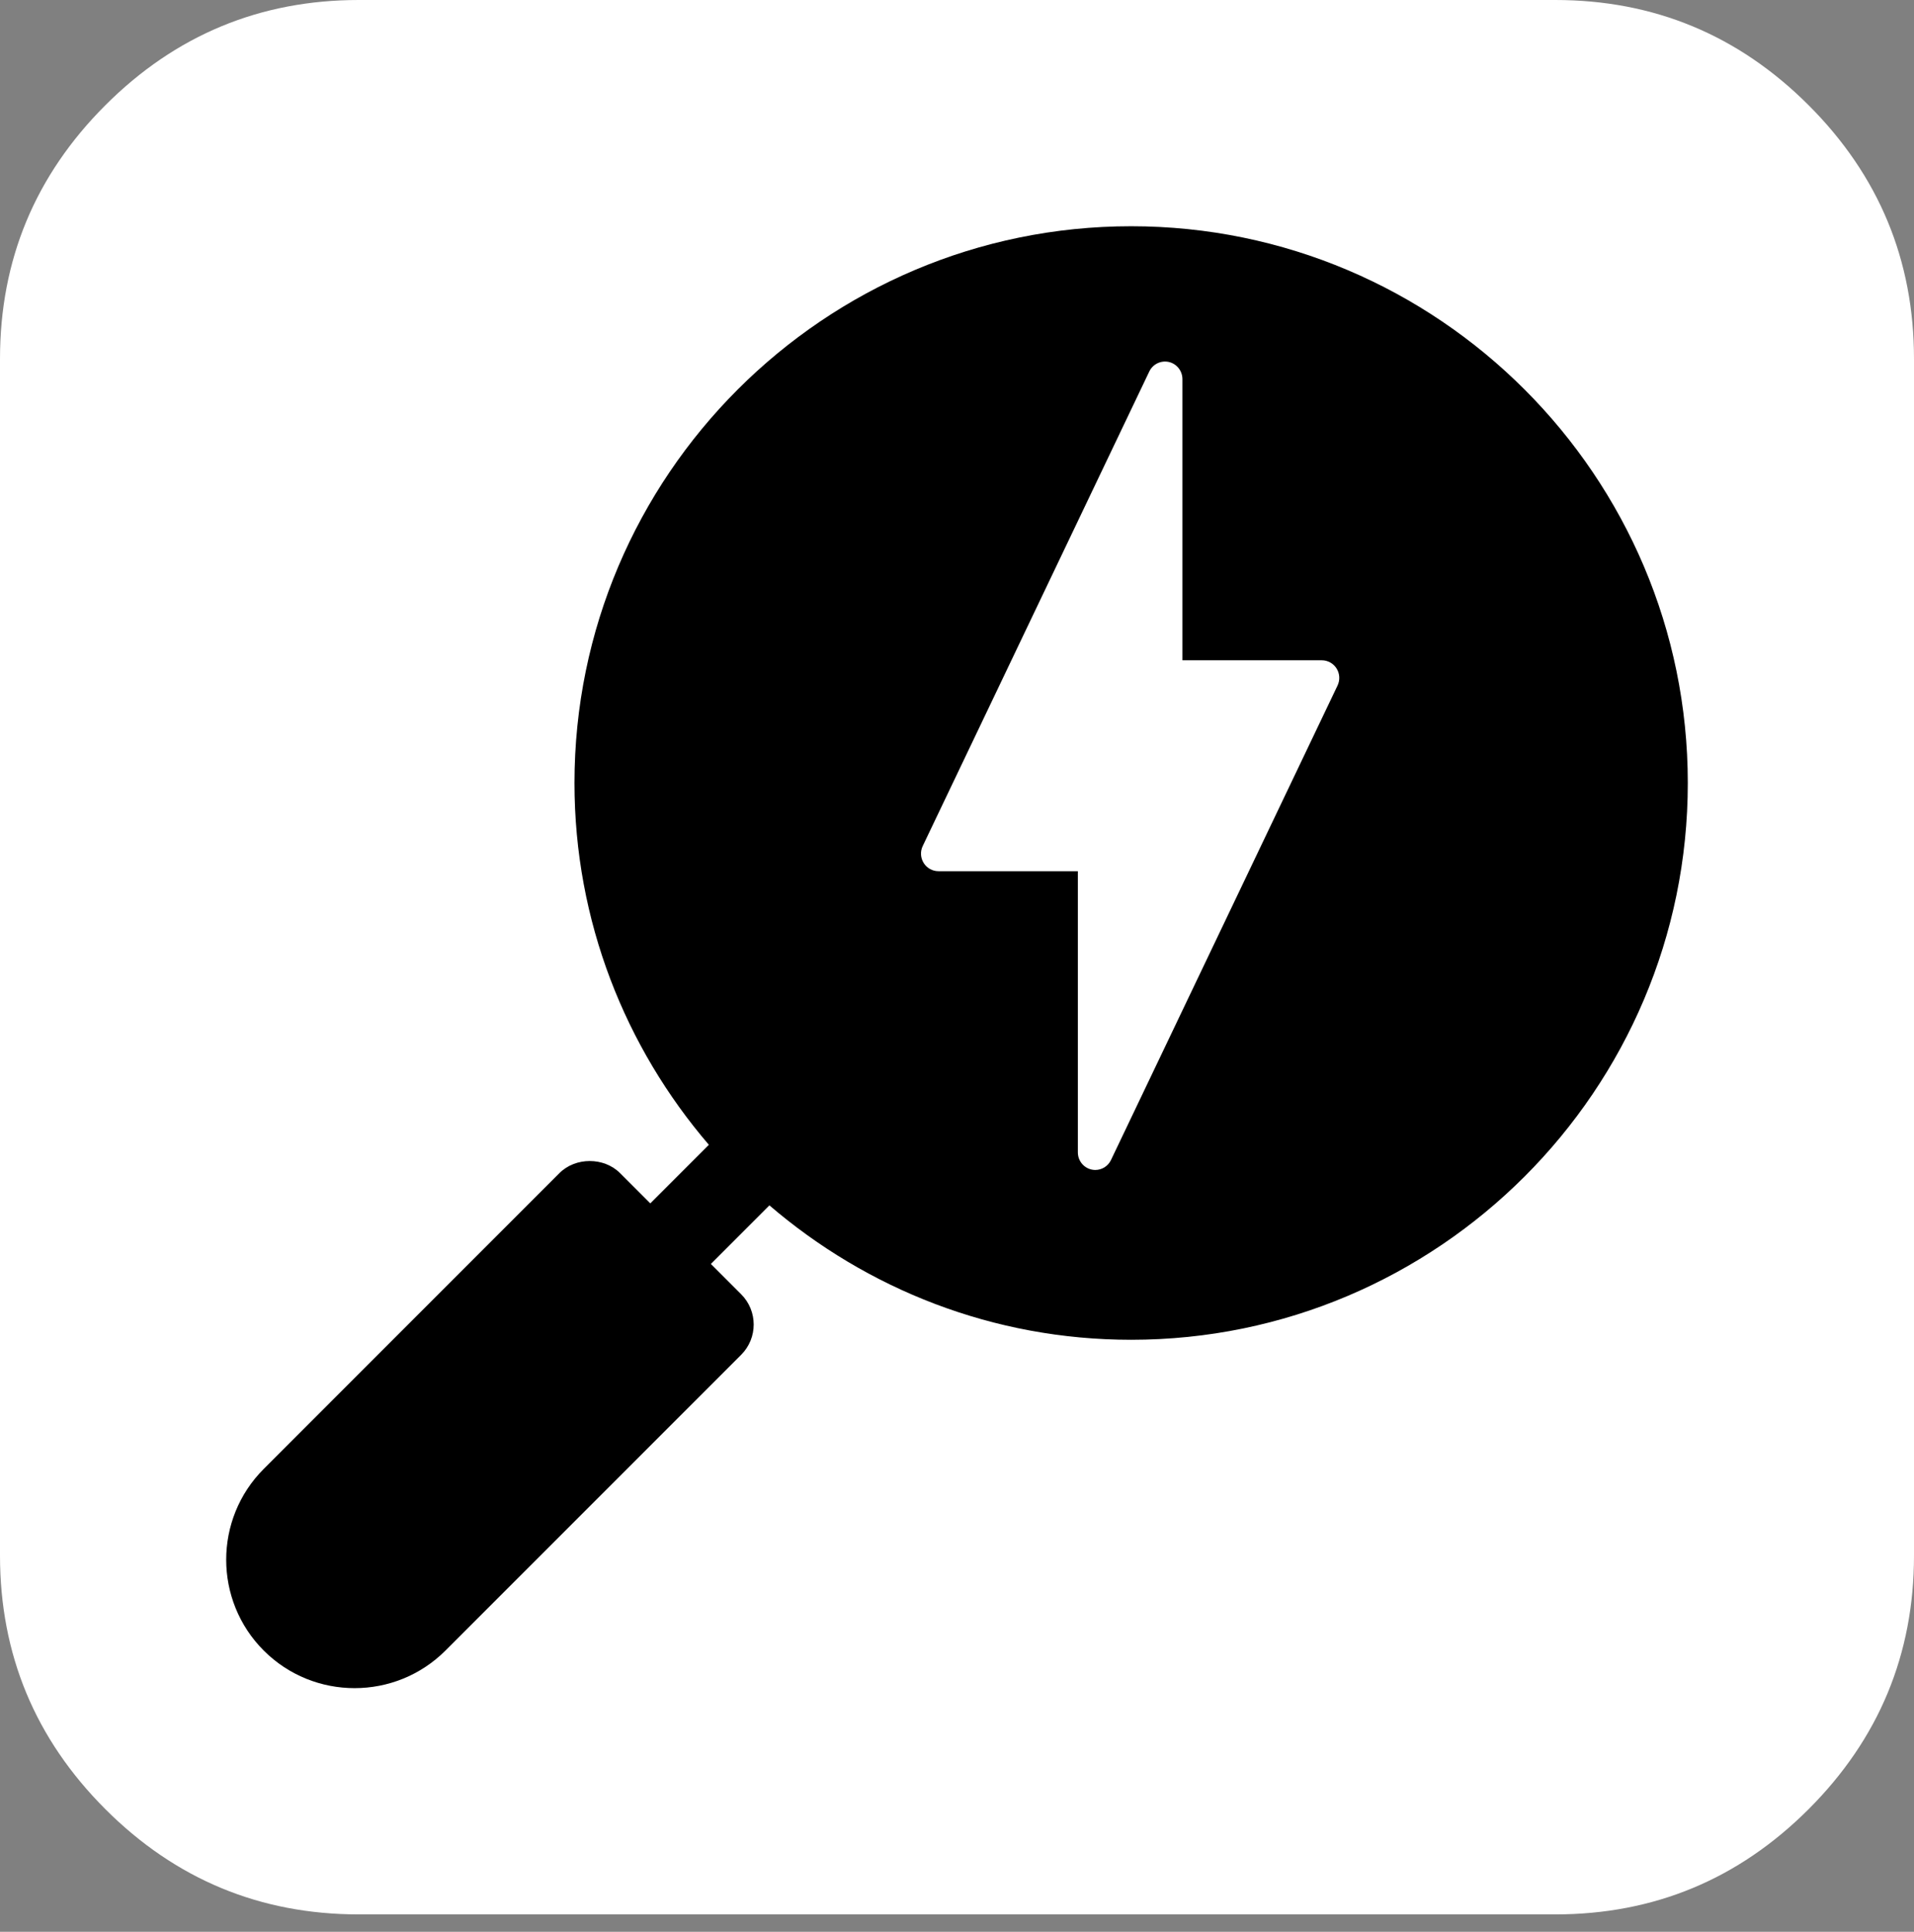 <svg width="110" height="111" viewBox="0 0 110 111" fill="none" xmlns="http://www.w3.org/2000/svg">
<rect x="0" y="0" width="110" height="111" fill="#808080" stroke="none"/>
<path d="M103.949 6.051C99.916 2.017 95.057 0 89.376 0H20.625C14.944 0 10.085 2.017 6.051 6.051C2.017 10.085 0 14.944 0 20.625V89.376C0 95.056 2.017 99.915 6.051 103.95C10.085 107.984 14.944 110.001 20.625 110.001H89.376C95.056 110.001 99.915 107.984 103.948 103.95C107.982 99.915 110 95.056 110 89.376V20.625C109.999 14.944 107.982 10.085 103.949 6.051ZM84.148 42.325C84.196 42.755 84.22 43.398 84.22 44.259C84.22 48.27 83.635 52.292 82.466 56.325C81.296 60.36 79.506 64.228 77.094 67.927C74.684 71.627 71.807 74.898 68.466 77.739C65.123 80.578 61.114 82.847 56.434 84.541C51.756 86.237 46.742 87.085 41.395 87.085C33.088 87.085 25.402 84.84 18.335 80.354C19.481 80.496 20.675 80.568 21.916 80.568C28.839 80.568 35.07 78.42 40.608 74.122C37.362 74.075 34.461 73.073 31.907 71.114C29.352 69.156 27.575 66.674 26.572 63.666C27.813 63.857 28.743 63.951 29.364 63.951C30.414 63.951 31.632 63.761 33.016 63.38C29.531 62.71 26.595 60.981 24.208 58.188C21.82 55.395 20.627 52.208 20.627 48.628V48.484C23.157 49.677 25.544 50.298 27.788 50.346C23.443 47.433 21.271 43.256 21.271 37.814C21.271 35.14 21.963 32.61 23.347 30.222C27.119 34.854 31.703 38.553 37.097 41.322C42.492 44.091 48.27 45.644 54.428 45.977C54.19 45.07 54.07 43.924 54.07 42.54C54.07 38.386 55.538 34.841 58.475 31.905C61.41 28.968 64.956 27.5 69.109 27.5C73.502 27.5 77.156 29.076 80.067 32.227C83.362 31.607 86.562 30.388 89.665 28.575C88.471 32.25 86.25 35.043 83.005 36.953C86.107 36.523 88.995 35.712 91.668 34.518C89.663 37.574 87.156 40.176 84.148 42.325Z" fill="white"/>
<path d="M101.088 9.031H9.783V101.841H101.088V9.031Z" fill="white"/>
<path d="M65.008 13C47.368 13 33.016 27.352 33.016 44.992C33.016 52.928 35.937 60.183 40.739 65.78L37.374 69.146L35.633 67.405C34.71 66.482 33.076 66.482 32.153 67.405L15.159 84.402C12.28 87.281 12.28 91.963 15.159 94.842C18.038 97.721 22.723 97.718 25.599 94.842L42.595 77.847C43.556 76.886 43.556 75.328 42.595 74.367L40.854 72.626L44.219 69.26C49.817 74.063 57.072 76.984 65.008 76.984C82.648 76.984 97 62.632 97 44.992C97 27.352 82.648 13 65.008 13ZM77.312 49.914C77.312 53.985 74.001 57.297 69.93 57.297H67.469V59.758C67.469 61.118 66.368 62.219 65.008 62.219C63.647 62.219 62.547 61.118 62.547 59.758V57.297H55.164C53.803 57.297 52.703 56.196 52.703 54.836C52.703 53.475 53.803 52.375 55.164 52.375H57.625C57.625 50.712 57.625 36.869 57.625 37.609H55.164C53.803 37.609 52.703 36.508 52.703 35.148C52.703 33.788 53.803 32.688 55.164 32.688H62.547V30.227C62.547 28.866 63.647 27.766 65.008 27.766C66.368 27.766 67.469 28.866 67.469 30.227V32.688H69.93C74.001 32.688 77.312 35.999 77.312 40.07C77.312 41.968 76.573 43.683 75.392 44.992C76.573 46.301 77.312 48.017 77.312 49.914Z" fill="black"/>
<path d="M69.75 47H63V52H69.75C70.992 52 72 50.88 72 49.5C72 48.12 70.992 47 69.75 47Z" fill="black"/>
<circle cx="65" cy="43" r="28" fill="black"/>
<path d="M76.871 39.389L63.85 66.654C63.681 67.01 63.326 67.226 62.947 67.226C62.873 67.226 62.799 67.218 62.724 67.2C62.269 67.095 61.946 66.687 61.946 66.216V50.059H53.933C53.589 50.059 53.268 49.88 53.085 49.586C52.901 49.291 52.88 48.924 53.031 48.611L66.051 21.346C66.254 20.921 66.72 20.698 67.177 20.799C67.632 20.905 67.955 21.313 67.955 21.785V37.941H75.968C76.313 37.941 76.633 38.12 76.817 38.414C77 38.708 77.02 39.076 76.871 39.389Z" fill="white"/>
</svg>

